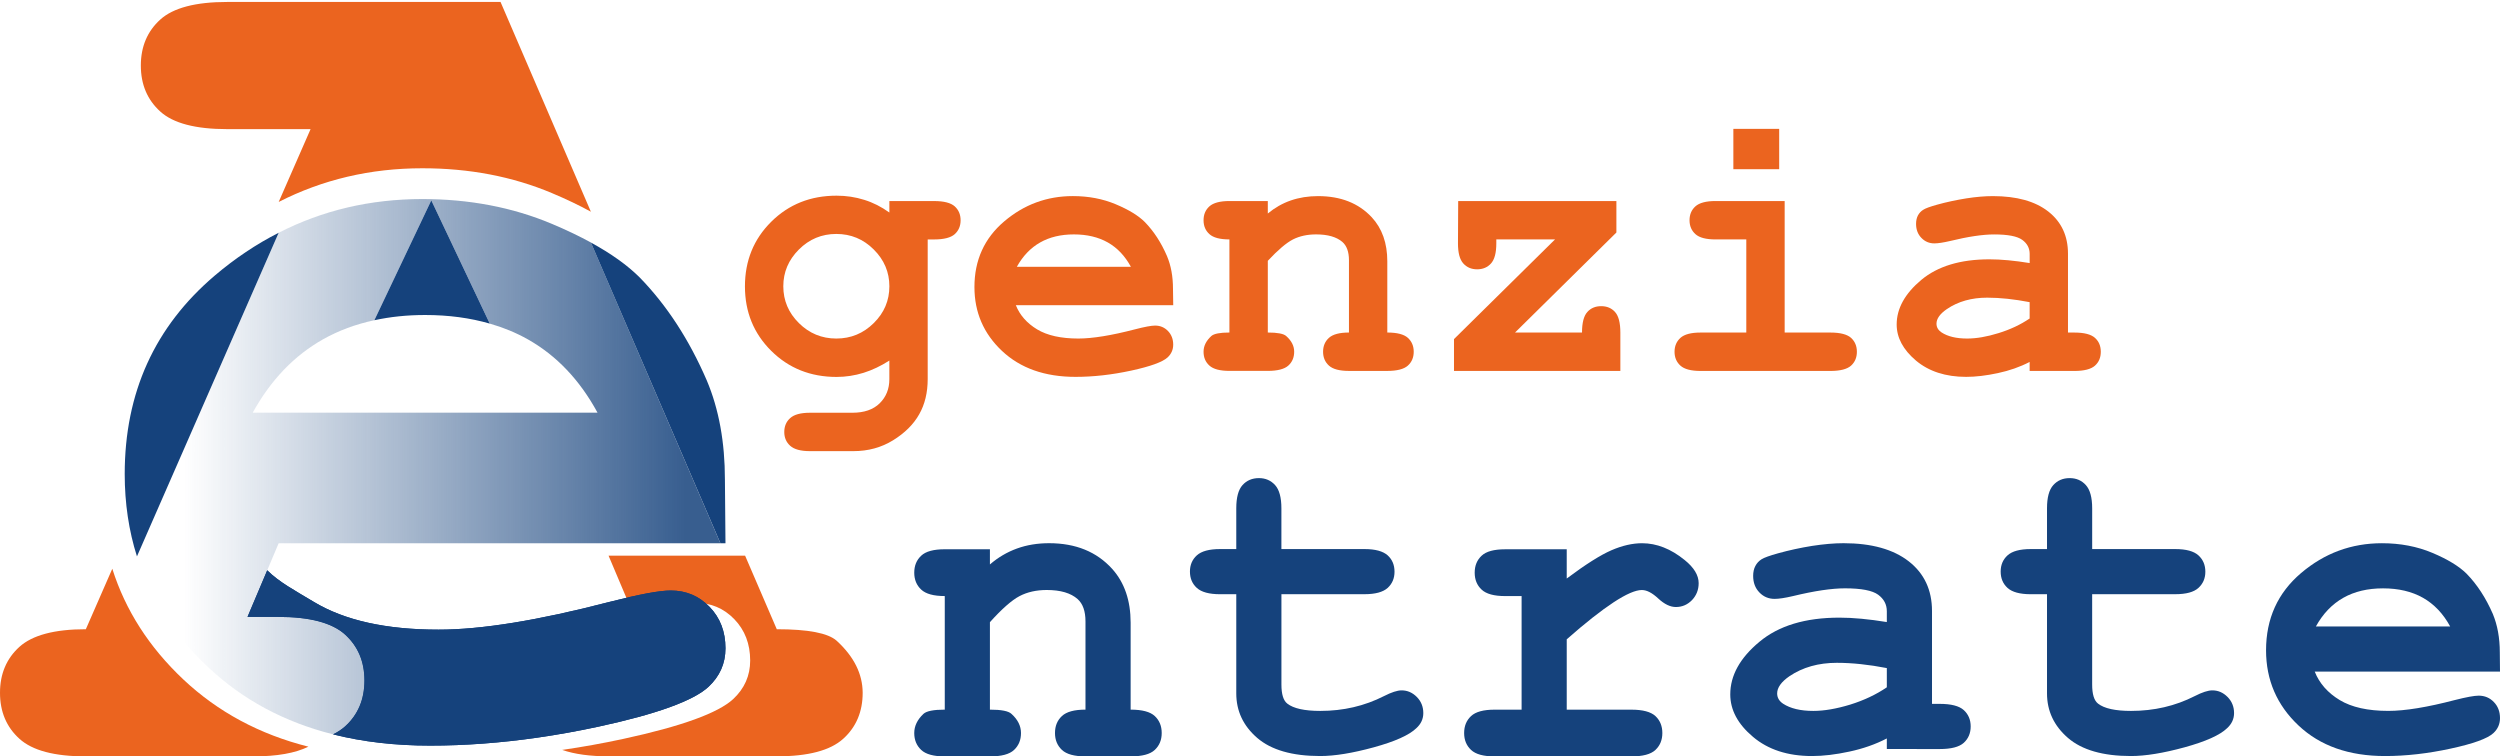 <?xml version="1.0" encoding="utf-8"?>
<!-- Generator: Adobe Illustrator 26.0.3, SVG Export Plug-In . SVG Version: 6.00 Build 0)  -->
<svg version="1.1" id="Livello_1" xmlns="http://www.w3.org/2000/svg" xmlns:xlink="http://www.w3.org/1999/xlink" x="0px" y="0px"
	 viewBox="0 0 1035.39 313.26" style="enable-background:new 0 0 1035.39 313.26;" xml:space="preserve">
<style type="text/css">
	.st0{fill:#EB641F;}
	.st1{fill:#15427C;}
</style>
<path class="st0" d="M228.55,79.96c5.95,2.5,11.33,5.07,16.17,7.73L207.3,0.81H94.13c-13.15,0-22.41,2.45-27.76,7.3
	c-5.36,4.86-8.04,11.21-8.04,19.03c0,7.84,2.68,14.18,8.04,19.04c5.35,4.87,14.61,7.3,27.76,7.3h34.5l-13.21,30.16
	c18.17-9.27,37.98-13.95,59.47-13.95C194.38,69.68,212.27,73.11,228.55,79.96"/>
<path class="st0" d="M346.51,265.37c-3.56-3.19-11.84-4.77-24.8-4.77l-13.13-30.48h-56.55l10.3,24.35c0.15-0.04,0.27-0.07,0.42-0.11
	c12.16-3.12,20.58-4.7,25.26-4.7c6.39,0,11.77,2.27,16.13,6.8c4.36,4.53,6.55,10.23,6.55,17.11c0,6.25-2.34,11.56-7.02,15.94
	c-6.23,5.78-21.42,11.29-45.59,16.52c-8.53,1.84-16.95,3.35-25.24,4.55c5.07,1.76,11.51,2.66,19.38,2.66h69.52
	c12.97,0,22.13-2.42,27.5-7.29c5.36-4.85,8.04-11.21,8.04-19.04C357.24,279.1,353.67,271.92,346.51,265.37"/>
<path class="st0" d="M46.51,235.55L35.55,260.6c-12.98,0-22.13,2.45-27.5,7.29C2.68,272.76,0,279.1,0,286.93s2.68,14.19,8.05,19.04
	c5.37,4.87,14.52,7.29,27.5,7.29H105c9.7,0,17.27-1.34,22.73-4.02c-20.23-5.1-37.49-14.38-51.8-27.84
	C61.74,268.02,51.94,252.73,46.51,235.55"/>
<path class="st1" d="M300.46,225l-0.23-26.3c0-15.55-2.49-29.25-7.49-41.09c-7.32-16.95-16.6-31.2-27.82-42.71
	c-5.05-5.03-11.79-9.86-20.2-14.45L298.37,225H300.46"/>
<path class="st1" d="M88.95,114.13c-24.86,21.13-37.3,48.52-37.3,82.19c0,12.11,1.7,23.48,5.07,34.12l58.7-134.05
	C106.17,101.11,97.34,107,88.95,114.13"/>
<path class="st1" d="M202.85,134.03l-24.23-51.06l-23.58,49.66c6.55-1.43,13.54-2.17,21.02-2.17
	C185.79,130.46,194.71,131.67,202.85,134.03"/>
<path class="st1" d="M293.91,251.38c-4.36-4.54-9.74-6.82-16.13-6.82c-4.68,0-13.1,1.59-25.26,4.7c-0.14,0.05-0.27,0.08-0.41,0.1
	c-29.27,7.61-52.77,11.41-70.48,11.41c-21.71,0-38.91-3.82-51.64-11.49c-7.95-4.78-14.38-8.17-19.32-13.09l-8.17,19.3h12.71
	c13.08,0,22.31,2.45,27.68,7.3c5.37,4.87,8.04,11.21,8.04,19.04c0,7.83-2.67,14.19-8.04,19.03c-1.39,1.25-3.05,2.34-4.95,3.28
	c12.3,3.11,25.7,4.66,40.22,4.66c14.41,0,29.23-1.11,44.44-3.3c8.3-1.2,16.71-2.7,25.25-4.55c24.16-5.22,39.36-10.73,45.59-16.51
	c4.68-4.38,7.02-9.69,7.02-15.94C300.46,261.6,298.28,255.91,293.91,251.38"/>
<path class="st1" d="M293.91,251.38c-4.36-4.54-9.74-6.82-16.13-6.82c-4.68,0-13.1,1.59-25.26,4.7c-0.14,0.05-0.27,0.08-0.41,0.1
	c-29.27,7.61-52.77,11.41-70.48,11.41c-21.71,0-38.91-3.82-51.64-11.49c-7.95-4.78-14.38-8.17-19.32-13.09l-8.17,19.3h12.71
	c13.08,0,22.31,2.45,27.68,7.3c5.37,4.87,8.04,11.21,8.04,19.04c0,7.83-2.67,14.19-8.04,19.03c-1.39,1.25-3.05,2.34-4.95,3.28
	c12.3,3.11,25.7,4.66,40.22,4.66c14.41,0,29.23-1.11,44.44-3.3c8.3-1.2,16.71-2.7,25.25-4.55c24.16-5.22,39.36-10.73,45.59-16.51
	c4.68-4.38,7.02-9.69,7.02-15.94C300.46,261.6,298.28,255.91,293.91,251.38"/>
<path class="st0" d="M368.34,118.55c0-5.84-2.15-10.91-6.46-15.21c-4.3-4.3-9.47-6.45-15.52-6.45c-6.02,0-11.2,2.15-15.5,6.45
	c-4.3,4.3-6.45,9.37-6.45,15.21c0,5.91,2.15,10.98,6.45,15.25c4.3,4.27,9.48,6.41,15.5,6.41c6.05,0,11.21-2.14,15.52-6.41
	C366.2,129.53,368.34,124.46,368.34,118.55 M368.34,88.02v-4.75h18.57c4.02,0,6.87,0.74,8.5,2.2c1.62,1.47,2.43,3.38,2.43,5.76
	c0,2.37-0.81,4.28-2.43,5.75c-1.63,1.45-4.48,2.19-8.5,2.19h-2.7v57.82c0,5.58-1.16,10.45-3.53,14.61
	c-2.34,4.16-5.95,7.74-10.8,10.74s-10.34,4.5-16.45,4.5h-17.99c-3.83,0-6.54-0.74-8.18-2.22c-1.63-1.46-2.45-3.38-2.45-5.69
	c0-2.38,0.81-4.31,2.45-5.77c1.63-1.48,4.36-2.22,8.2-2.22h17.56c4.87,0,8.65-1.3,11.31-3.92c2.67-2.64,4-5.95,4-9.98v-7.71
	c-3.5,2.24-7.09,3.95-10.7,5.08c-3.63,1.12-7.36,1.7-11.16,1.7c-10.78,0-19.79-3.6-27.06-10.8c-7.26-7.21-10.89-16.11-10.89-26.7
	c0-10.64,3.63-19.57,10.89-26.77c7.27-7.21,16.28-10.8,27.06-10.8c4.01,0,7.83,0.58,11.47,1.73
	C361.59,83.89,365.05,85.66,368.34,88.02z"/>
<path class="st0" d="M468.37,110.5c-2.45-4.49-5.62-7.85-9.55-10.08c-3.95-2.23-8.63-3.34-14.06-3.34c-5.4,0-10.05,1.11-13.98,3.34
	c-3.93,2.23-7.16,5.59-9.65,10.08H468.37 M485.9,126.39h-65.19c1.65,4.13,4.59,7.46,8.8,10.01c4.21,2.54,9.9,3.81,17.08,3.81
	c5.88,0,13.69-1.27,23.45-3.81c4.02-1.04,6.8-1.56,8.35-1.56c2.11,0,3.9,0.76,5.34,2.25c1.44,1.5,2.16,3.38,2.16,5.66
	c0,2.07-0.78,3.83-2.32,5.27c-2.07,1.91-7.09,3.73-15.09,5.47c-7.99,1.73-15.68,2.59-23.05,2.59c-12.7,0-22.84-3.59-30.45-10.75
	c-7.61-7.16-11.41-15.98-11.41-26.45c0-11.14,4.11-20.22,12.34-27.2c8.22-6.98,17.7-10.47,28.43-10.47c6.45,0,12.36,1.12,17.74,3.38
	c5.41,2.27,9.41,4.72,12.03,7.34c3.72,3.8,6.79,8.52,9.21,14.13c1.65,3.91,2.48,8.44,2.48,13.59L485.9,126.39z"/>
<path class="st0" d="M525.07,83.27v5.16c2.88-2.39,6.05-4.21,9.52-5.41c3.47-1.2,7.23-1.8,11.3-1.8c9.35,0,16.74,2.91,22.2,8.73
	c4.32,4.65,6.47,10.74,6.47,18.28v29.49c4.04,0,6.88,0.74,8.5,2.19c1.62,1.48,2.44,3.38,2.44,5.77c0,2.37-0.81,4.29-2.44,5.75
	c-1.62,1.45-4.46,2.19-8.5,2.19h-15.88c-3.9,0-6.66-0.73-8.28-2.19c-1.62-1.46-2.44-3.38-2.44-5.75c0-2.38,0.81-4.29,2.44-5.77
	c1.62-1.45,4.38-2.19,8.28-2.19v-29.95c0-3.46-0.92-6-2.76-7.59c-2.42-2.06-6.02-3.1-10.84-3.1c-3.66,0-6.85,0.7-9.6,2.09
	c-2.73,1.4-6.22,4.36-10.41,8.85v29.7c4.02,0,6.57,0.49,7.62,1.46c2.2,1.95,3.3,4.11,3.3,6.49c0,2.37-0.81,4.29-2.43,5.75
	c-1.62,1.45-4.47,2.19-8.49,2.19h-15.9c-3.9,0-6.66-0.73-8.28-2.19c-1.63-1.46-2.43-3.38-2.43-5.75c0-2.38,1.08-4.54,3.24-6.52
	c1.09-0.95,3.57-1.43,7.47-1.43V99.16c-3.9,0-6.66-0.73-8.28-2.19c-1.63-1.47-2.43-3.38-2.43-5.75c0-2.38,0.8-4.29,2.43-5.76
	c1.62-1.45,4.38-2.2,8.28-2.2L525.07,83.27"/>
<path class="st0" d="M627.45,137.73h27.75c0-4.03,0.73-6.88,2.2-8.51c1.44-1.62,3.37-2.42,5.73-2.42c2.38,0,4.3,0.8,5.75,2.42
	c1.47,1.63,2.2,4.48,2.2,8.51v15.89h-68.9v-13.18l41.84-41.28h-24.31v1.65c0,3.91-0.73,6.67-2.19,8.29
	c-1.45,1.62-3.38,2.44-5.75,2.44c-2.36,0-4.29-0.81-5.74-2.44c-1.47-1.62-2.2-4.38-2.2-8.29l0.09-17.54h65.52v13.02L627.45,137.73"
	/>
<path class="st0" d="M717.88,53.36h18.98v16.71h-18.98V53.36z M739.13,83.27v54.46h18.98c4.02,0,6.88,0.74,8.51,2.19
	c1.61,1.48,2.42,3.38,2.42,5.77c0,2.37-0.81,4.29-2.42,5.75c-1.63,1.45-4.48,2.19-8.51,2.19h-53.85c-3.89,0-6.66-0.73-8.29-2.19
	c-1.62-1.46-2.45-3.38-2.45-5.75c0-2.38,0.83-4.29,2.45-5.77c1.63-1.45,4.4-2.19,8.29-2.19h18.98V99.16h-12.78
	c-3.9,0-6.66-0.73-8.29-2.19c-1.62-1.47-2.44-3.38-2.44-5.75c0-2.38,0.81-4.29,2.44-5.76c1.62-1.45,4.39-2.2,8.29-2.2L739.13,83.27
	L739.13,83.27z"/>
<path class="st0" d="M840.59,125.14c-6.37-1.23-12.2-1.86-17.59-1.86c-6.45,0-12,1.56-16.65,4.7c-2.91,1.99-4.34,4.02-4.34,6.07
	c0,1.48,0.7,2.69,2.09,3.62c2.58,1.69,6.12,2.54,10.62,2.54c3.82,0,8.15-0.74,12.97-2.24c4.82-1.48,9.12-3.5,12.9-6.06
	L840.59,125.14 M840.59,153.62v-3.72c-3.98,2.07-8.38,3.61-13.18,4.63c-4.82,1.04-9.2,1.55-13.12,1.55
	c-8.52,0-15.45-2.27-20.78-6.74c-5.32-4.51-7.99-9.48-7.99-14.94c0-6.62,3.4-12.79,10.2-18.48c6.81-5.67,16.2-8.52,28.19-8.52
	c4.81,0,10.38,0.52,16.69,1.55v-3.8c0-2.37-1.02-4.31-3.06-5.8c-2.05-1.5-5.92-2.26-11.66-2.26c-4.7,0-10.8,0.91-18.27,2.73
	c-2.8,0.65-4.97,0.98-6.51,0.98c-2.09,0-3.88-0.76-5.34-2.27c-1.48-1.52-2.21-3.47-2.21-5.82c0-1.34,0.27-2.5,0.77-3.48
	c0.53-0.97,1.25-1.76,2.19-2.34c0.91-0.61,2.85-1.31,5.79-2.13c3.91-1.09,7.93-1.93,11.99-2.59c4.08-0.64,7.77-0.95,11.06-0.95
	c9.86,0,17.52,2.12,22.96,6.38c5.44,4.27,8.16,10.09,8.16,17.46v32.67h2.67c4.04,0,6.87,0.74,8.5,2.19
	c1.63,1.48,2.42,3.38,2.42,5.77c0,2.37-0.79,4.29-2.42,5.75c-1.63,1.45-4.46,2.19-8.5,2.19h-18.55V153.62z"/>
<path class="st1" d="M409.98,227.48v6.29c3.38-2.92,7.12-5.12,11.21-6.6c4.08-1.48,8.52-2.2,13.3-2.2
	c11.01,0,19.72,3.55,26.14,10.65c5.09,5.68,7.63,13.11,7.63,22.3v35.98c4.76,0,8.09,0.88,10,2.66c1.91,1.79,2.87,4.12,2.87,7.02
	c0,2.88-0.95,5.2-2.87,7c-1.91,1.8-5.24,2.68-10,2.68h-18.7c-4.59,0-7.84-0.88-9.76-2.68c-1.91-1.8-2.87-4.12-2.87-7
	c0-2.9,0.95-5.23,2.87-7.02c1.91-1.79,5.17-2.66,9.76-2.66v-36.55c0-4.2-1.08-7.29-3.25-9.23c-2.84-2.52-7.1-3.77-12.78-3.77
	c-4.28,0-8.05,0.84-11.28,2.53c-3.23,1.7-7.32,5.29-12.27,10.8v36.22c4.76,0,7.75,0.59,8.96,1.79c2.6,2.34,3.91,5,3.91,7.9
	c0,2.88-0.95,5.2-2.87,7c-1.91,1.8-5.24,2.68-10,2.68h-18.7c-4.59,0-7.84-0.88-9.76-2.68c-1.91-1.8-2.88-4.12-2.88-7
	c0-2.9,1.28-5.55,3.84-7.96c1.27-1.15,4.21-1.73,8.8-1.73v-47.04c-4.59,0-7.84-0.88-9.76-2.68c-1.91-1.78-2.88-4.12-2.88-7.01
	s0.96-5.23,2.88-7.02c1.91-1.8,5.17-2.67,9.76-2.67H409.98"/>
<path class="st1" d="M530.71,246.1v37.4c0,4,0.8,6.65,2.44,7.91c2.56,2.01,7.11,3.02,13.66,3.02c9.52,0,18.3-2.03,26.38-6.14
	c3.09-1.58,5.52-2.37,7.28-2.37c2.42,0,4.53,0.93,6.31,2.73c1.8,1.81,2.69,4.06,2.69,6.68c0,2.44-0.97,4.52-2.91,6.28
	c-2.98,2.86-8.84,5.49-17.62,7.9c-8.77,2.4-16.16,3.61-22.17,3.61c-11.58,0-20.27-2.5-26.09-7.51c-5.8-5.01-8.67-11.16-8.67-18.45
	V246.1h-6.73c-4.48,0-7.68-0.87-9.6-2.6c-1.91-1.74-2.86-3.98-2.86-6.8c0-2.73,0.95-4.96,2.86-6.7c1.92-1.73,5.12-2.6,9.6-2.6h6.73
	v-16.88c0-4.48,0.86-7.71,2.59-9.62c1.73-1.91,3.98-2.89,6.8-2.89c2.73,0,4.95,0.98,6.69,2.89c1.73,1.91,2.61,5.14,2.61,9.62v16.88
	h34.42c4.48,0,7.66,0.88,9.59,2.6c1.9,1.73,2.84,3.98,2.84,6.78c0,2.75-0.95,4.97-2.84,6.71c-1.93,1.73-5.12,2.6-9.59,2.6
	L530.71,246.1"/>
<path class="st1" d="M648.87,227.48v12.12c7.83-5.86,14-9.76,18.52-11.71c4.5-1.95,8.74-2.91,12.68-2.91
	c6.05,0,11.95,2.33,17.63,6.95c3.89,3.13,5.81,6.34,5.81,9.58c0,2.77-0.93,5.09-2.75,7.02c-1.87,1.92-4.09,2.87-6.7,2.87
	c-2.3,0-4.73-1.16-7.28-3.52c-2.54-2.37-4.8-3.52-6.8-3.52c-2.61,0-6.51,1.69-11.7,5.09c-5.17,3.4-11.65,8.48-19.41,15.32v29.14
	h26.72c4.77,0,8.09,0.88,10.02,2.66c1.9,1.79,2.86,4.12,2.86,7.02c0,2.88-0.96,5.2-2.86,7c-1.92,1.8-5.25,2.68-10.02,2.68h-56.57
	c-4.6,0-7.85-0.88-9.77-2.68c-1.92-1.8-2.87-4.12-2.87-7c0-2.9,0.95-5.23,2.87-7.02c1.91-1.79,5.16-2.66,9.77-2.66h11.16v-47.04
	h-6.8c-4.59,0-7.85-0.88-9.76-2.68c-1.91-1.78-2.87-4.12-2.87-7.01s0.95-5.23,2.87-7.02c1.91-1.8,5.16-2.67,9.76-2.67L648.87,227.48
	"/>
<path class="st1" d="M781.44,276.69c-7.45-1.45-14.38-2.18-20.7-2.18c-7.59,0-14.12,1.84-19.61,5.53c-3.4,2.34-5.11,4.73-5.11,7.14
	c0,1.76,0.83,3.19,2.48,4.28c3.02,1.96,7.19,2.97,12.49,2.97c4.5,0,9.59-0.88,15.27-2.61c5.69-1.77,10.76-4.16,15.18-7.17V276.69
	 M781.44,310.21v-4.38c-4.7,2.44-9.87,4.24-15.52,5.45c-5.66,1.22-10.8,1.84-15.45,1.84c-10.04,0-18.2-2.65-24.46-7.95
	c-6.28-5.28-9.41-11.14-9.41-17.59c0-7.79,4-15.06,12.02-21.73c8-6.71,19.06-10.05,33.18-10.05c5.68,0,12.22,0.62,19.64,1.83v-4.48
	c0-2.82-1.21-5.09-3.6-6.85c-2.41-1.76-6.98-2.64-13.72-2.64c-5.53,0-12.7,1.07-21.54,3.21c-3.27,0.77-5.82,1.16-7.62,1.16
	c-2.48,0-4.59-0.88-6.3-2.67c-1.73-1.79-2.58-4.06-2.58-6.85c0-1.58,0.3-2.95,0.91-4.1c0.59-1.15,1.45-2.06,2.54-2.77
	c1.09-0.7,3.38-1.51,6.84-2.48c4.6-1.28,9.32-2.3,14.1-3.07c4.8-0.74,9.15-1.12,13.05-1.12c11.6,0,20.6,2.52,27.01,7.52
	c6.41,5,9.62,11.87,9.62,20.57v38.45h3.16c4.75,0,8.08,0.85,10,2.58c1.89,1.73,2.86,3.98,2.86,6.77c0,2.8-0.97,5.04-2.86,6.78
	c-1.92,1.73-5.25,2.58-10,2.58L781.44,310.21L781.44,310.21z"/>
<path class="st1" d="M866.48,246.1v37.4c0,4,0.8,6.65,2.44,7.91c2.57,2.01,7.11,3.02,13.66,3.02c9.52,0,18.32-2.03,26.38-6.14
	c3.09-1.58,5.52-2.37,7.28-2.37c2.43,0,4.53,0.93,6.31,2.73c1.8,1.81,2.7,4.06,2.7,6.68c0,2.44-0.98,4.52-2.91,6.28
	c-2.98,2.86-8.84,5.49-17.61,7.9c-8.78,2.4-16.18,3.61-22.19,3.61c-11.57,0-20.28-2.5-26.09-7.51c-5.79-5.01-8.67-11.16-8.67-18.45
	V246.1h-6.75c-4.46,0-7.67-0.87-9.59-2.6c-1.91-1.74-2.85-3.98-2.85-6.8c0-2.73,0.94-4.96,2.85-6.7c1.91-1.73,5.12-2.6,9.59-2.6
	h6.75v-16.88c0-4.48,0.86-7.71,2.61-9.62c1.73-1.91,3.97-2.89,6.78-2.89c2.75,0,4.97,0.98,6.7,2.89c1.73,1.91,2.62,5.14,2.62,9.62
	v16.88h34.41c4.49,0,7.69,0.88,9.59,2.6c1.9,1.73,2.87,3.98,2.87,6.78c0,2.75-0.97,4.97-2.87,6.71c-1.9,1.73-5.09,2.6-9.59,2.6
	L866.48,246.1"/>
<path class="st1" d="M1014.75,259.45c-2.87-5.28-6.62-9.23-11.26-11.87c-4.62-2.61-10.15-3.91-16.54-3.91
	c-6.35,0-11.84,1.3-16.45,3.91c-4.66,2.63-8.45,6.59-11.36,11.87H1014.75 M1035.39,278.15h-76.73c1.93,4.88,5.4,8.8,10.35,11.79
	c4.94,2.98,11.66,4.48,20.12,4.48c6.92,0,16.13-1.5,27.59-4.5c4.73-1.2,8.02-1.81,9.84-1.81c2.49,0,4.59,0.88,6.28,2.64
	c1.7,1.74,2.55,3.99,2.55,6.67c0,2.42-0.91,4.5-2.73,6.2c-2.42,2.26-8.34,4.4-17.75,6.43c-9.41,2.04-18.46,3.07-27.14,3.07
	c-14.95,0-26.88-4.22-35.83-12.66c-8.96-8.44-13.44-18.82-13.44-31.13c0-13.12,4.84-23.79,14.52-32.01
	c9.69-8.23,20.84-12.34,33.47-12.34c7.59,0,14.58,1.33,20.91,4c6.34,2.67,11.05,5.55,14.15,8.62c4.38,4.49,7.98,10.05,10.85,16.62
	c1.93,4.63,2.91,9.97,2.91,16.02L1035.39,278.15z"/>
<g>
	<defs>
		<path id="SVGID_1_" d="M104.66,170.91c7.51-13.58,17.21-23.66,29.12-30.38c6.44-3.63,13.54-6.25,21.26-7.91l23.58-49.66
			l24.23,51.06c5.61,1.62,10.86,3.77,15.72,6.5c11.9,6.72,21.52,16.8,28.89,30.38H104.66 M244.73,100.44
			c-4.84-2.65-10.22-5.23-16.17-7.73c-16.29-6.85-34.18-10.27-53.66-10.27c-21.49,0-41.3,4.66-59.47,13.95l-58.7,134.05
			c5.43,17.2,15.23,32.48,29.43,45.84c14.3,13.49,31.56,22.77,51.8,27.86c1.9-0.94,3.55-2.03,4.95-3.28
			c5.37-4.84,8.04-11.2,8.04-19.03c0-7.83-2.67-14.17-8.04-19.04c-5.37-4.85-14.6-7.3-27.68-7.3H102.5L115.4,225l0.02-0.01H241.8
			l0.01,0.01h56.55L244.73,100.44z"/>
	</defs>
	
		<linearGradient id="SVGID_00000050656675947479127660000002746144134387551157_" gradientUnits="userSpaceOnUse" x1="76.251" y1="193.297" x2="284.633" y2="193.297">
		<stop  offset="0" style="stop-color:#15427C;stop-opacity:0"/>
		<stop  offset="0.994" style="stop-color:#15427C;stop-opacity:0.85"/>
	</linearGradient>
	<use xlink:href="#SVGID_1_"  style="overflow:visible;fill:url(#SVGID_00000050656675947479127660000002746144134387551157_);"/>
	<clipPath id="SVGID_00000026859314663140589640000008275120297711443093_">
		<use xlink:href="#SVGID_1_"  style="overflow:visible;"/>
	</clipPath>
</g>
</svg>
